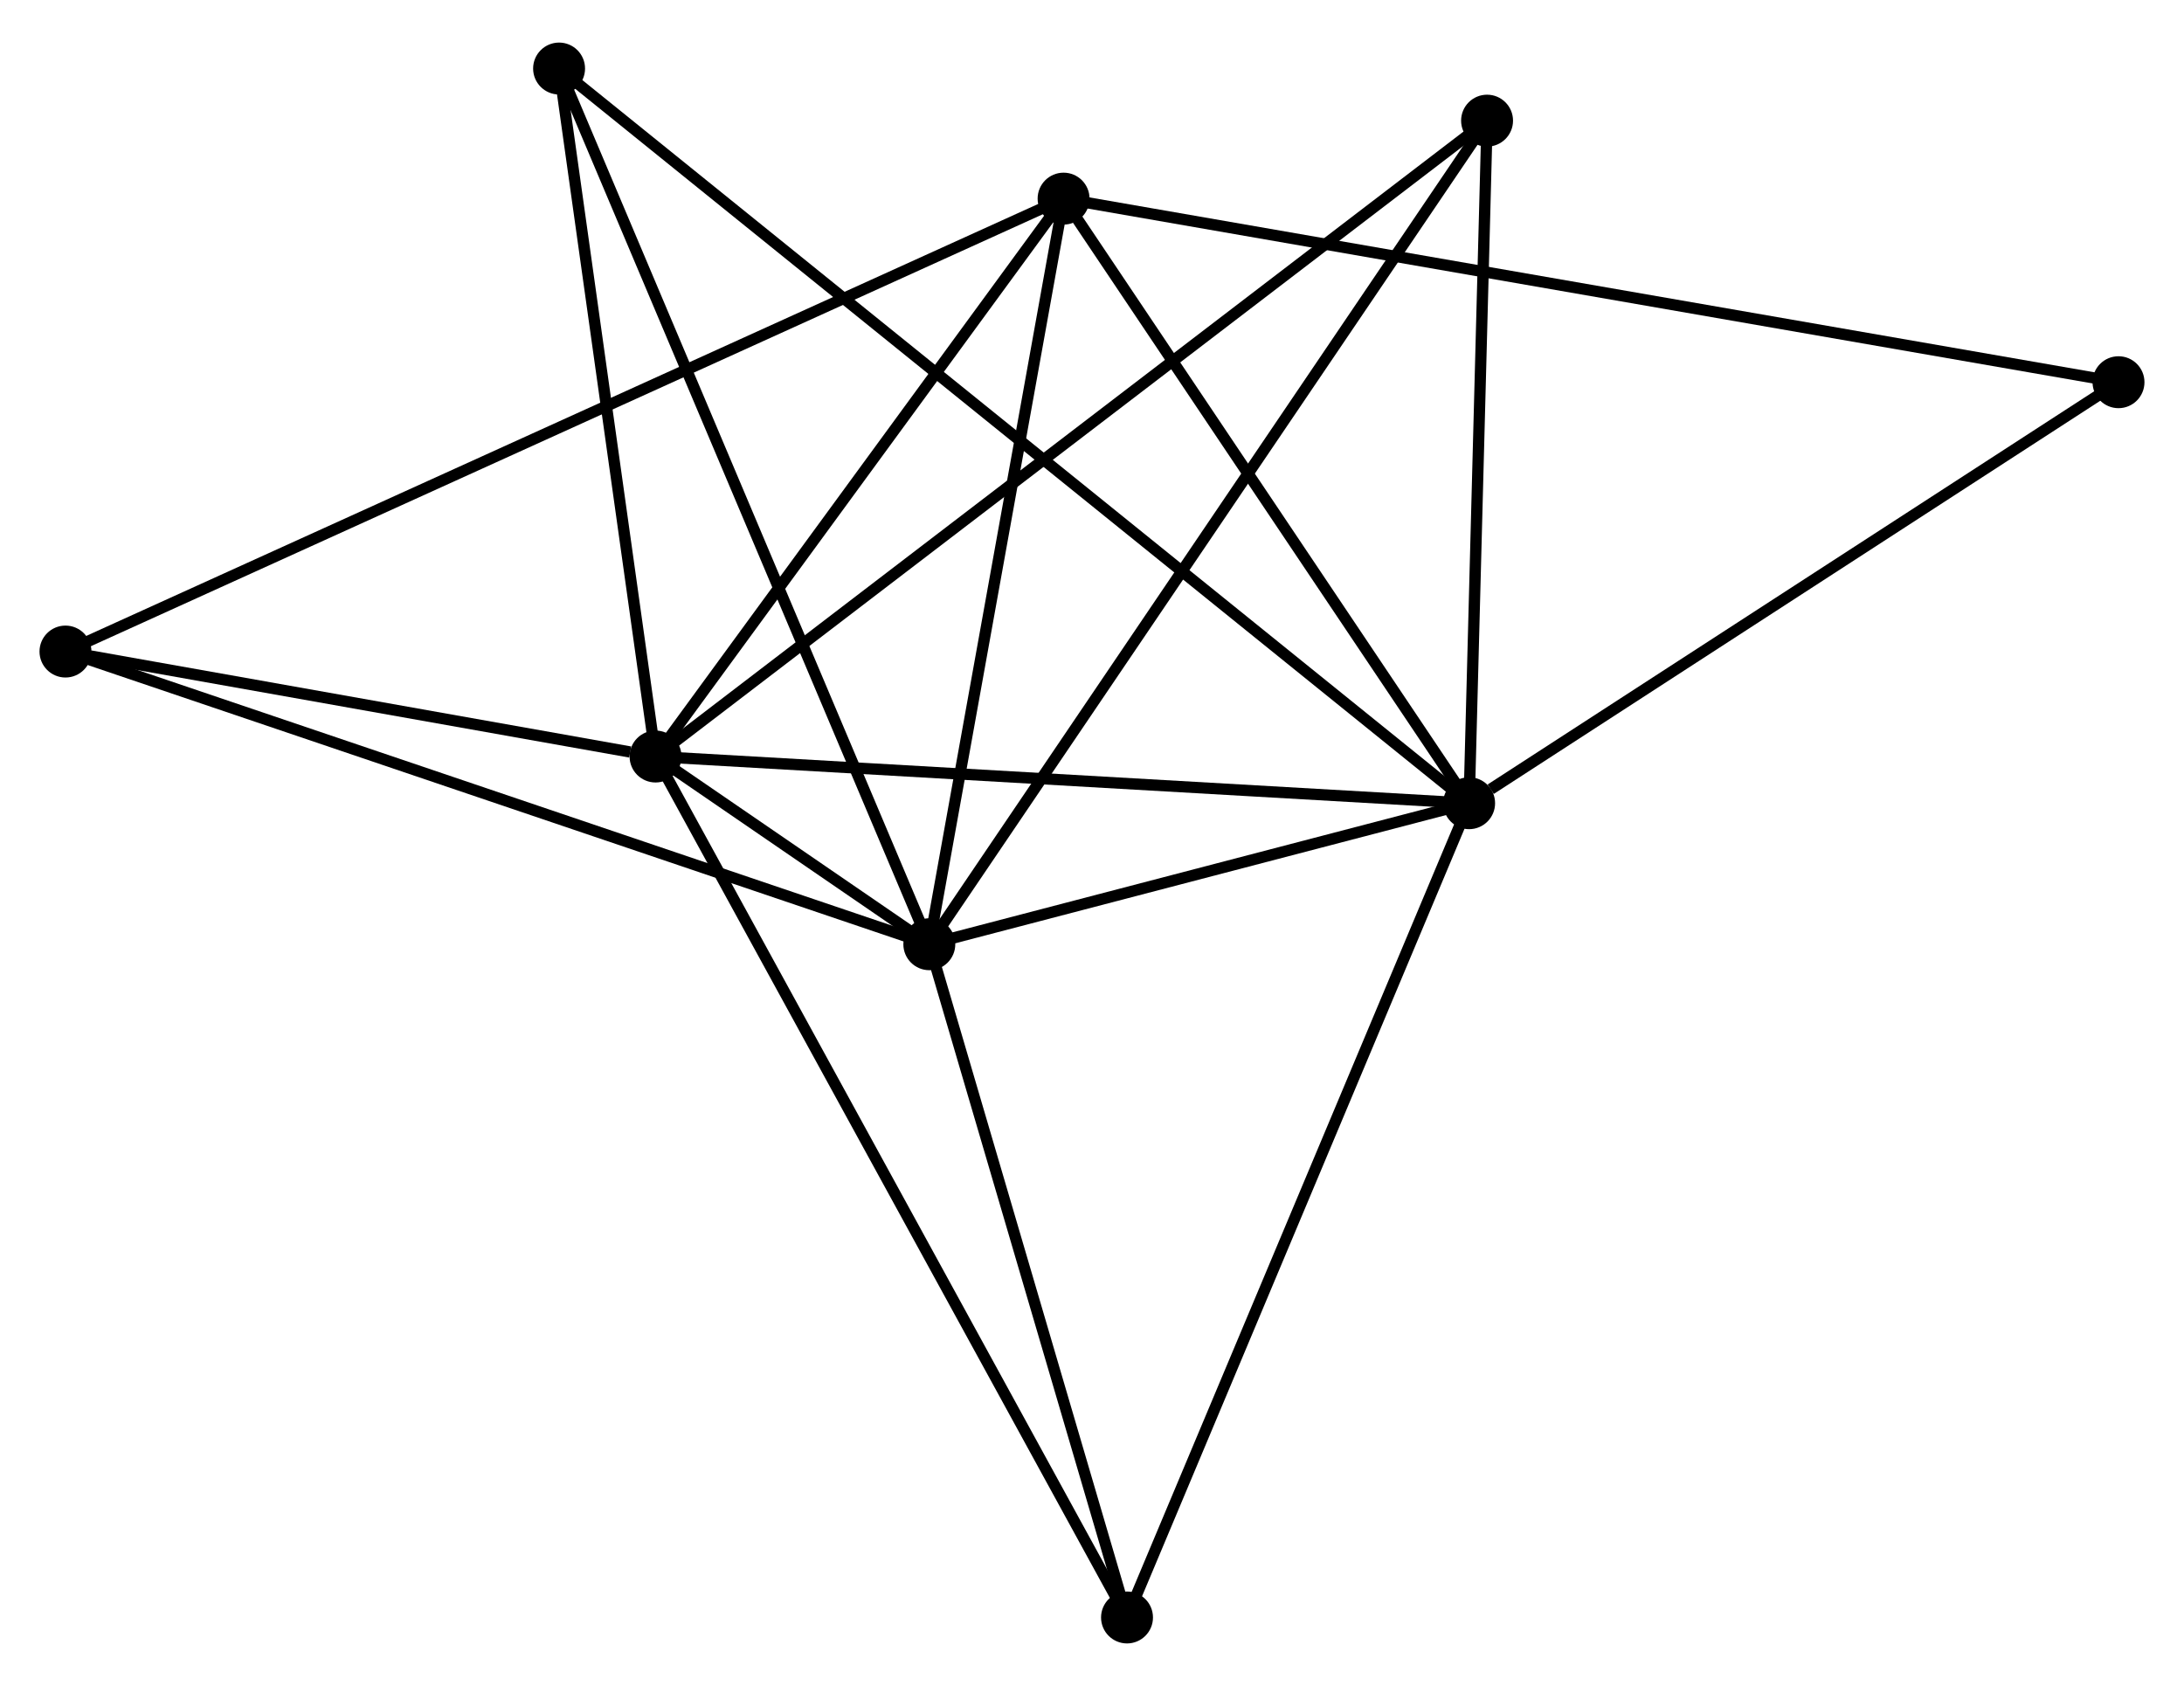 <?xml version="1.0" encoding="UTF-8" standalone="no"?>
<!DOCTYPE svg PUBLIC "-//W3C//DTD SVG 1.1//EN"
 "http://www.w3.org/Graphics/SVG/1.1/DTD/svg11.dtd">
<!-- Generated by graphviz version 2.36.0 (20140111.2315)
 -->
<!-- Title: %3 Pages: 1 -->
<svg width="193pt" height="149pt"
 viewBox="0.00 0.00 193.47 148.82" xmlns="http://www.w3.org/2000/svg" xmlns:xlink="http://www.w3.org/1999/xlink">
<g id="graph0" class="graph" transform="scale(1 1) rotate(0) translate(4 144.817)">
<title>%3</title>
<!-- 0 -->
<g id="node1" class="node"><title>0</title>
<ellipse fill="black" stroke="black" cx="126.142" cy="-73.934" rx="1.8" ry="1.8"/>
</g>
<!-- 1 -->
<g id="node2" class="node"><title>1</title>
<ellipse fill="black" stroke="black" cx="78.324" cy="-61.441" rx="1.8" ry="1.8"/>
</g>
<!-- 0&#45;&#45;1 -->
<g id="edge1" class="edge"><title>0&#45;&#45;1</title>
<path fill="none" stroke="black" d="M124.087,-73.397C116.221,-71.342 88.078,-63.989 80.318,-61.962"/>
</g>
<!-- 2 -->
<g id="node3" class="node"><title>2</title>
<ellipse fill="black" stroke="black" cx="54.072" cy="-78.07" rx="1.8" ry="1.8"/>
</g>
<!-- 0&#45;&#45;2 -->
<g id="edge2" class="edge"><title>0&#45;&#45;2</title>
<path fill="none" stroke="black" d="M124.062,-74.053C113.538,-74.657 66.243,-77.372 56.023,-77.958"/>
</g>
<!-- 3 -->
<g id="node4" class="node"><title>3</title>
<ellipse fill="black" stroke="black" cx="90.218" cy="-127.492" rx="1.8" ry="1.8"/>
</g>
<!-- 0&#45;&#45;3 -->
<g id="edge3" class="edge"><title>0&#45;&#45;3</title>
<path fill="none" stroke="black" d="M124.946,-75.716C119.492,-83.847 96.994,-117.39 91.454,-125.649"/>
</g>
<!-- 4 -->
<g id="node5" class="node"><title>4</title>
<ellipse fill="black" stroke="black" cx="127.732" cy="-134.4" rx="1.8" ry="1.8"/>
</g>
<!-- 0&#45;&#45;4 -->
<g id="edge4" class="edge"><title>0&#45;&#45;4</title>
<path fill="none" stroke="black" d="M126.195,-75.946C126.436,-85.126 127.432,-122.995 127.678,-132.318"/>
</g>
<!-- 5 -->
<g id="node6" class="node"><title>5</title>
<ellipse fill="black" stroke="black" cx="45.526" cy="-139.017" rx="1.8" ry="1.8"/>
</g>
<!-- 0&#45;&#45;5 -->
<g id="edge5" class="edge"><title>0&#45;&#45;5</title>
<path fill="none" stroke="black" d="M124.458,-75.293C113.967,-83.763 57.665,-129.217 47.201,-137.665"/>
</g>
<!-- 6 -->
<g id="node7" class="node"><title>6</title>
<ellipse fill="black" stroke="black" cx="95.837" cy="-1.8" rx="1.8" ry="1.8"/>
</g>
<!-- 0&#45;&#45;6 -->
<g id="edge6" class="edge"><title>0&#45;&#45;6</title>
<path fill="none" stroke="black" d="M125.393,-72.151C121.2,-62.171 100.684,-13.337 96.56,-3.521"/>
</g>
<!-- 8 -->
<g id="node8" class="node"><title>8</title>
<ellipse fill="black" stroke="black" cx="183.668" cy="-111.229" rx="1.8" ry="1.8"/>
</g>
<!-- 0&#45;&#45;8 -->
<g id="edge7" class="edge"><title>0&#45;&#45;8</title>
<path fill="none" stroke="black" d="M128.056,-75.175C136.946,-80.938 174.113,-105.034 182.137,-110.236"/>
</g>
<!-- 1&#45;&#45;2 -->
<g id="edge8" class="edge"><title>1&#45;&#45;2</title>
<path fill="none" stroke="black" d="M76.733,-62.532C72.349,-65.538 60.129,-73.917 55.7,-76.953"/>
</g>
<!-- 1&#45;&#45;3 -->
<g id="edge9" class="edge"><title>1&#45;&#45;3</title>
<path fill="none" stroke="black" d="M78.667,-63.347C80.404,-72.992 88.209,-116.338 89.896,-125.704"/>
</g>
<!-- 1&#45;&#45;4 -->
<g id="edge10" class="edge"><title>1&#45;&#45;4</title>
<path fill="none" stroke="black" d="M79.356,-62.965C85.786,-72.46 120.293,-123.414 126.706,-132.884"/>
</g>
<!-- 1&#45;&#45;5 -->
<g id="edge11" class="edge"><title>1&#45;&#45;5</title>
<path fill="none" stroke="black" d="M77.513,-63.359C72.976,-74.091 50.772,-126.609 46.309,-137.166"/>
</g>
<!-- 1&#45;&#45;6 -->
<g id="edge12" class="edge"><title>1&#45;&#45;6</title>
<path fill="none" stroke="black" d="M78.907,-59.457C81.566,-50.402 92.534,-13.05 95.234,-3.853"/>
</g>
<!-- 7 -->
<g id="node9" class="node"><title>7</title>
<ellipse fill="black" stroke="black" cx="1.8" cy="-87.369" rx="1.8" ry="1.8"/>
</g>
<!-- 1&#45;&#45;7 -->
<g id="edge13" class="edge"><title>1&#45;&#45;7</title>
<path fill="none" stroke="black" d="M76.432,-62.082C65.845,-65.669 14.039,-83.222 3.625,-86.751"/>
</g>
<!-- 2&#45;&#45;3 -->
<g id="edge14" class="edge"><title>2&#45;&#45;3</title>
<path fill="none" stroke="black" d="M55.274,-79.715C60.762,-87.218 83.4,-118.17 88.974,-125.791"/>
</g>
<!-- 2&#45;&#45;4 -->
<g id="edge15" class="edge"><title>2&#45;&#45;4</title>
<path fill="none" stroke="black" d="M55.61,-79.247C65.196,-86.578 116.641,-125.918 126.202,-133.23"/>
</g>
<!-- 2&#45;&#45;5 -->
<g id="edge16" class="edge"><title>2&#45;&#45;5</title>
<path fill="none" stroke="black" d="M53.787,-80.098C52.49,-89.351 47.138,-127.521 45.821,-136.919"/>
</g>
<!-- 2&#45;&#45;6 -->
<g id="edge17" class="edge"><title>2&#45;&#45;6</title>
<path fill="none" stroke="black" d="M54.944,-76.477C60.379,-66.552 89.548,-13.285 94.97,-3.384"/>
</g>
<!-- 2&#45;&#45;7 -->
<g id="edge18" class="edge"><title>2&#45;&#45;7</title>
<path fill="none" stroke="black" d="M51.826,-78.47C43.227,-79.999 12.462,-85.472 3.979,-86.982"/>
</g>
<!-- 3&#45;&#45;8 -->
<g id="edge20" class="edge"><title>3&#45;&#45;8</title>
<path fill="none" stroke="black" d="M92.17,-127.153C104.331,-125.036 169.597,-113.678 181.727,-111.566"/>
</g>
<!-- 3&#45;&#45;7 -->
<g id="edge19" class="edge"><title>3&#45;&#45;7</title>
<path fill="none" stroke="black" d="M88.371,-126.654C76.864,-121.433 15.114,-93.411 3.637,-88.203"/>
</g>
</g>
</svg>

